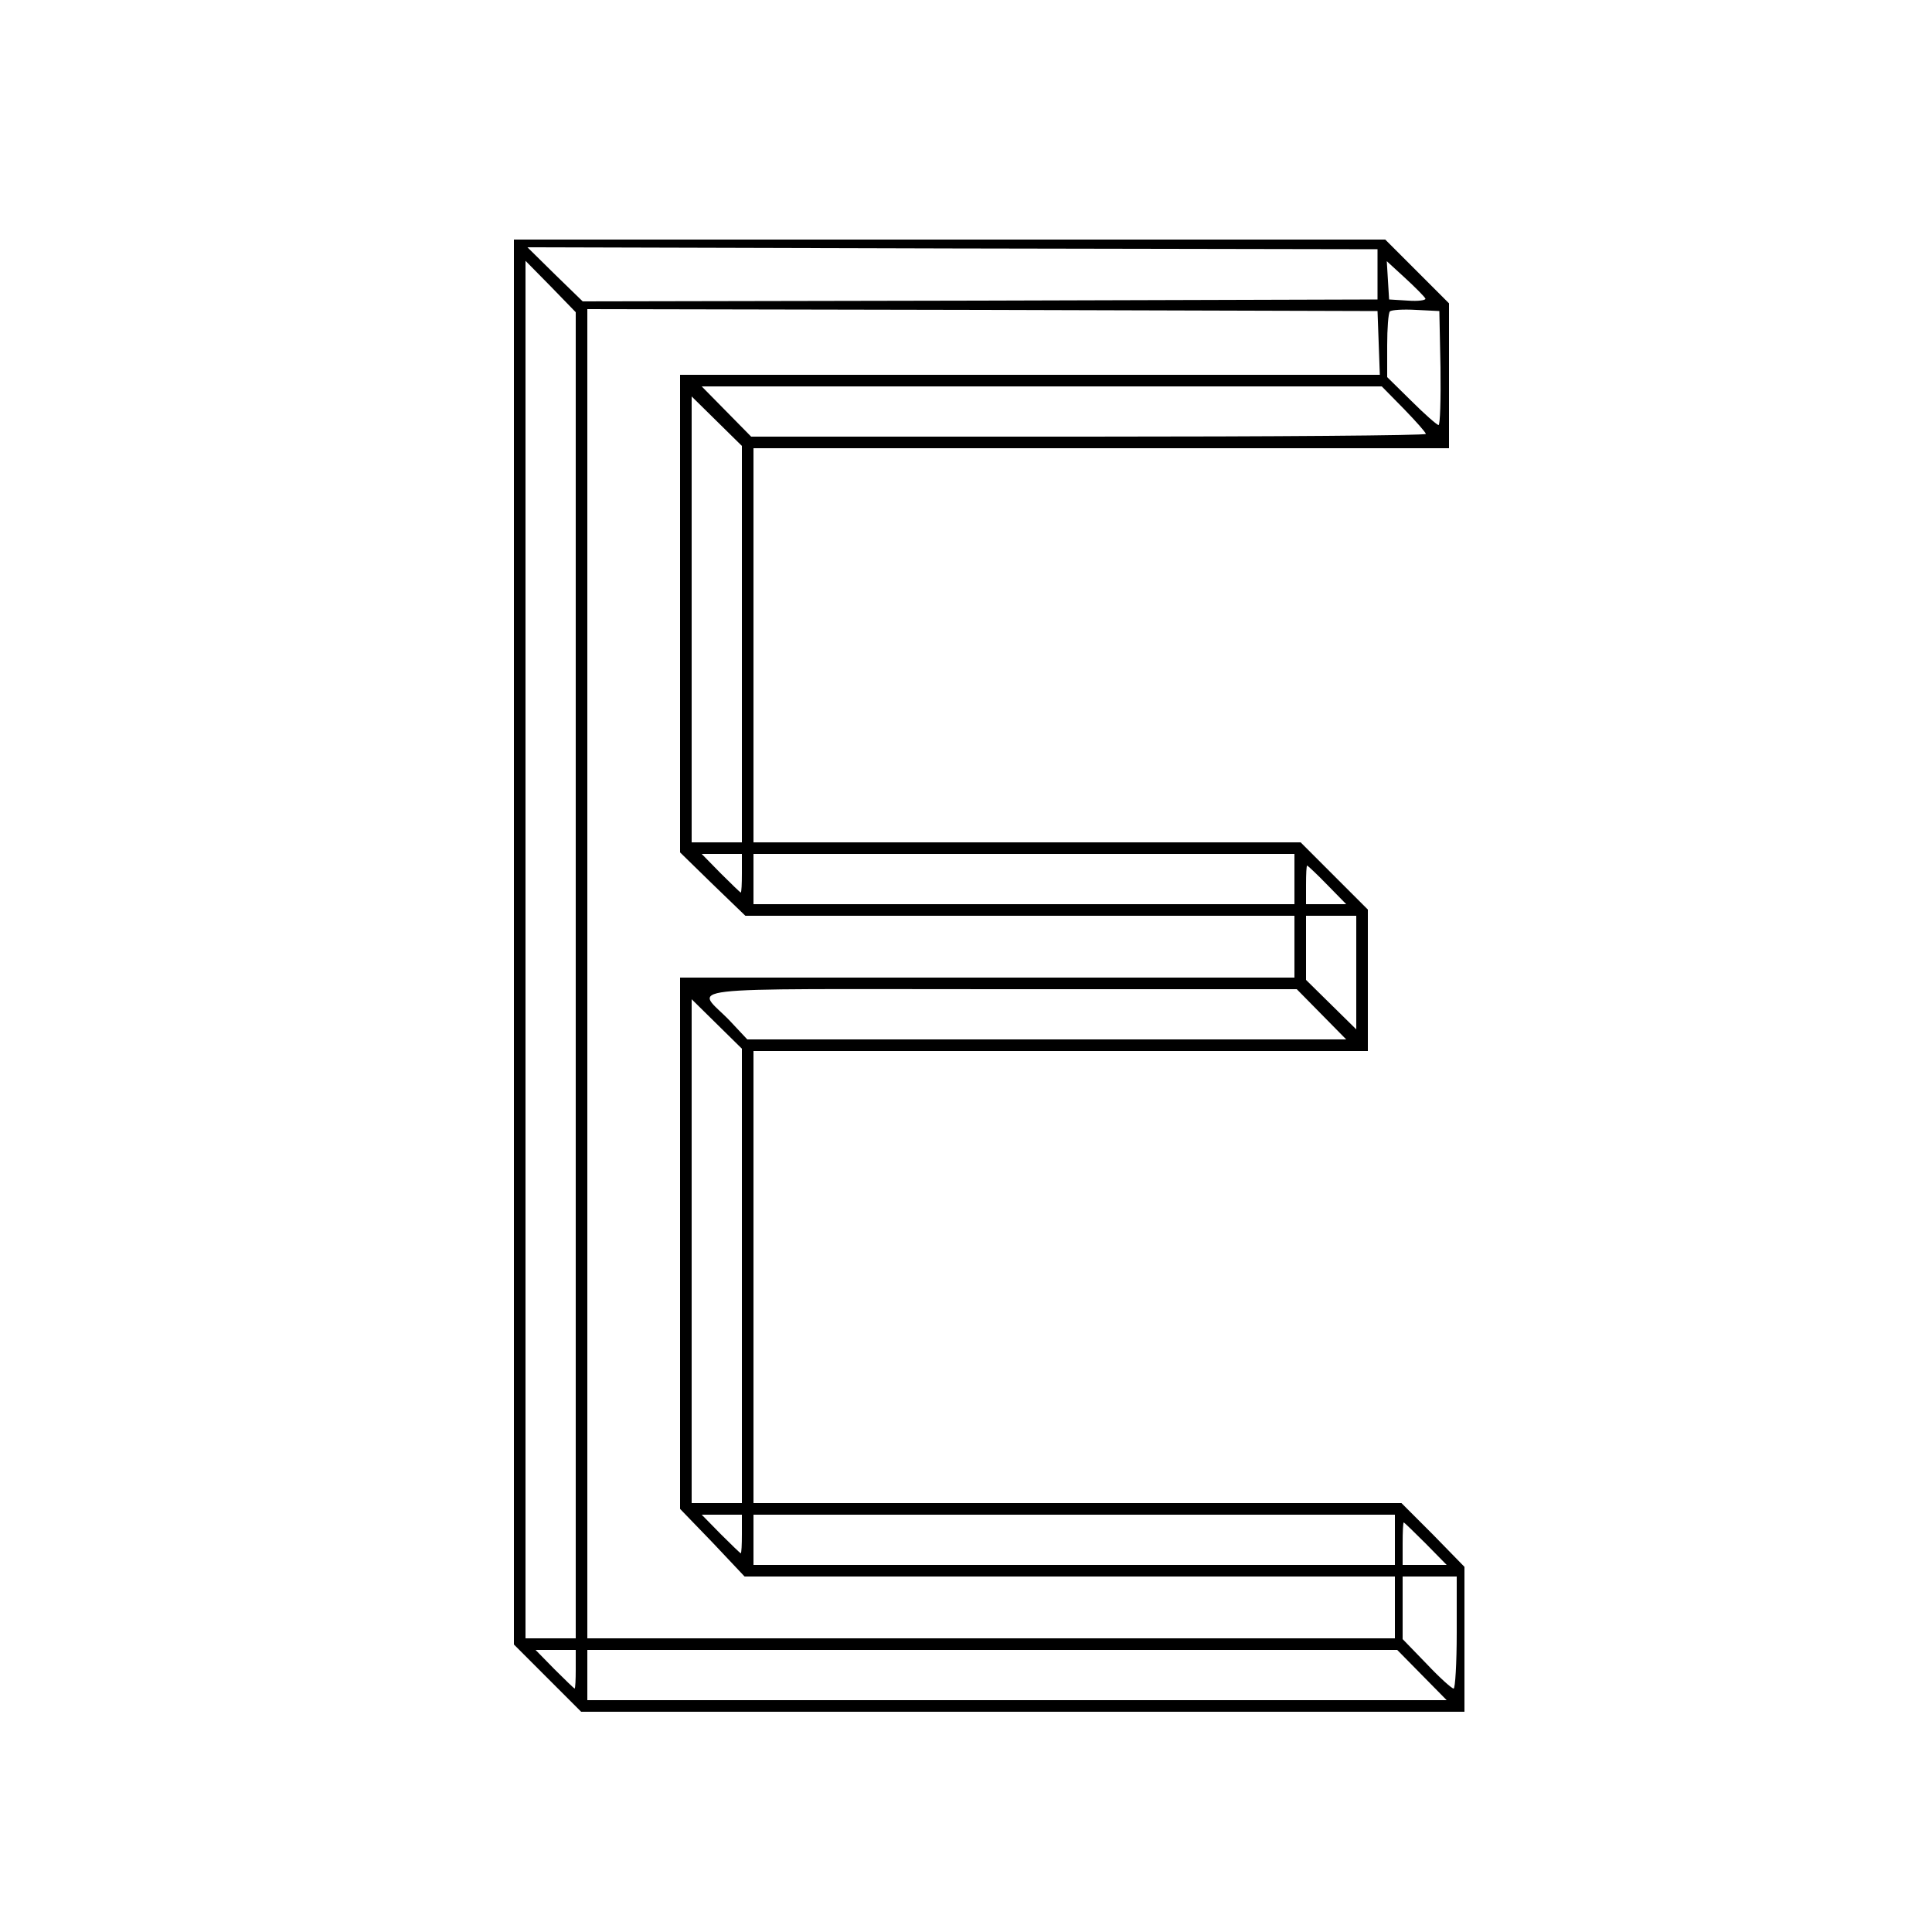 <?xml version="1.0" standalone="no"?>
<!DOCTYPE svg PUBLIC "-//W3C//DTD SVG 20010904//EN"
 "http://www.w3.org/TR/2001/REC-SVG-20010904/DTD/svg10.dtd">
<svg version="1.0" xmlns="http://www.w3.org/2000/svg"
 width="500pt" height="500pt" viewBox="0 0 500 500"
 preserveAspectRatio="xMidYMid meet">

<g transform="translate(0,500) scale(0.1,-0.1)"
fill="#000000" stroke="none">
<path d="M1330 2562 l0 -1818 87 -87 87 -87 1143 0 1143 0 0 188 0 187 -81 83
-82 82 -838 0 -839 0 0 585 0 585 795 0 795 0 0 183 0 183 -87 87 -87 87 -708
0 -708 0 0 510 0 510 900 0 900 0 0 188 0 187 -83 83 -82 82 -1128 0 -1127 0
0 -1818z m2235 1728 l0 -65 -1029 -3 -1028 -2 -72 70 -71 70 1100 -3 1100 -2
0 -65z m-2075 -1814 l0 -1716 -65 0 -65 0 0 1783 0 1782 65 -66 65 -67 0
-1716z m2199 1751 c1 -4 -19 -7 -45 -5 l-49 3 -3 49 -3 50 48 -44 c26 -24 50
-48 52 -53z m-121 -114 l3 -83 -906 0 -905 0 0 -618 0 -618 84 -82 85 -82 710
0 711 0 0 -80 0 -80 -795 0 -795 0 0 -687 0 -688 84 -87 83 -88 842 0 841 0 0
-80 0 -80 -1045 0 -1045 0 0 1720 0 1720 1023 -2 1022 -3 3 -82z m160 -65 c1
-82 -1 -148 -5 -148 -4 0 -36 28 -70 62 l-63 62 0 82 c0 44 3 84 7 88 4 4 34
6 68 4 l60 -3 3 -147z m-95 -106 c31 -32 57 -61 57 -65 0 -4 -393 -7 -873 -7
l-873 0 -64 65 -64 65 880 0 880 0 57 -58z m-1713 -609 l0 -513 -65 0 -65 0 0
577 0 577 65 -64 65 -64 0 -513z m0 -593 c0 -27 -1 -50 -3 -50 -1 0 -25 23
-52 50 l-49 50 52 0 52 0 0 -50z m1430 -15 l0 -65 -700 0 -700 0 0 65 0 65
700 0 700 0 0 -65z m85 -15 l49 -50 -52 0 -52 0 0 50 c0 28 1 50 3 50 1 0 25
-22 52 -50z m75 -227 l0 -147 -65 64 -65 64 0 83 0 83 65 0 65 0 0 -147z m-90
-108 l64 -65 -775 0 -775 0 -45 48 c-88 92 -171 82 698 82 l769 0 64 -65z
m-1500 -677 l0 -588 -65 0 -65 0 0 652 0 652 65 -64 65 -64 0 -588z m0 -668
c0 -27 -1 -50 -3 -50 -1 0 -25 23 -52 50 l-49 50 52 0 52 0 0 -50z m1690 -15
l0 -65 -830 0 -830 0 0 65 0 65 830 0 830 0 0 -65z m80 -10 l54 -55 -57 0 -57
0 0 55 c0 30 1 55 3 55 1 0 27 -25 57 -55z m80 -230 c0 -80 -4 -145 -8 -145
-5 0 -37 29 -70 64 l-62 64 0 81 0 81 70 0 70 0 0 -145z m-2280 -95 c0 -27 -1
-50 -3 -50 -1 0 -25 23 -52 50 l-49 50 52 0 52 0 0 -50z m2190 -15 l64 -65
-1112 0 -1112 0 0 65 0 65 1048 0 1048 0 64 -65z"/>
</g>
</svg>
